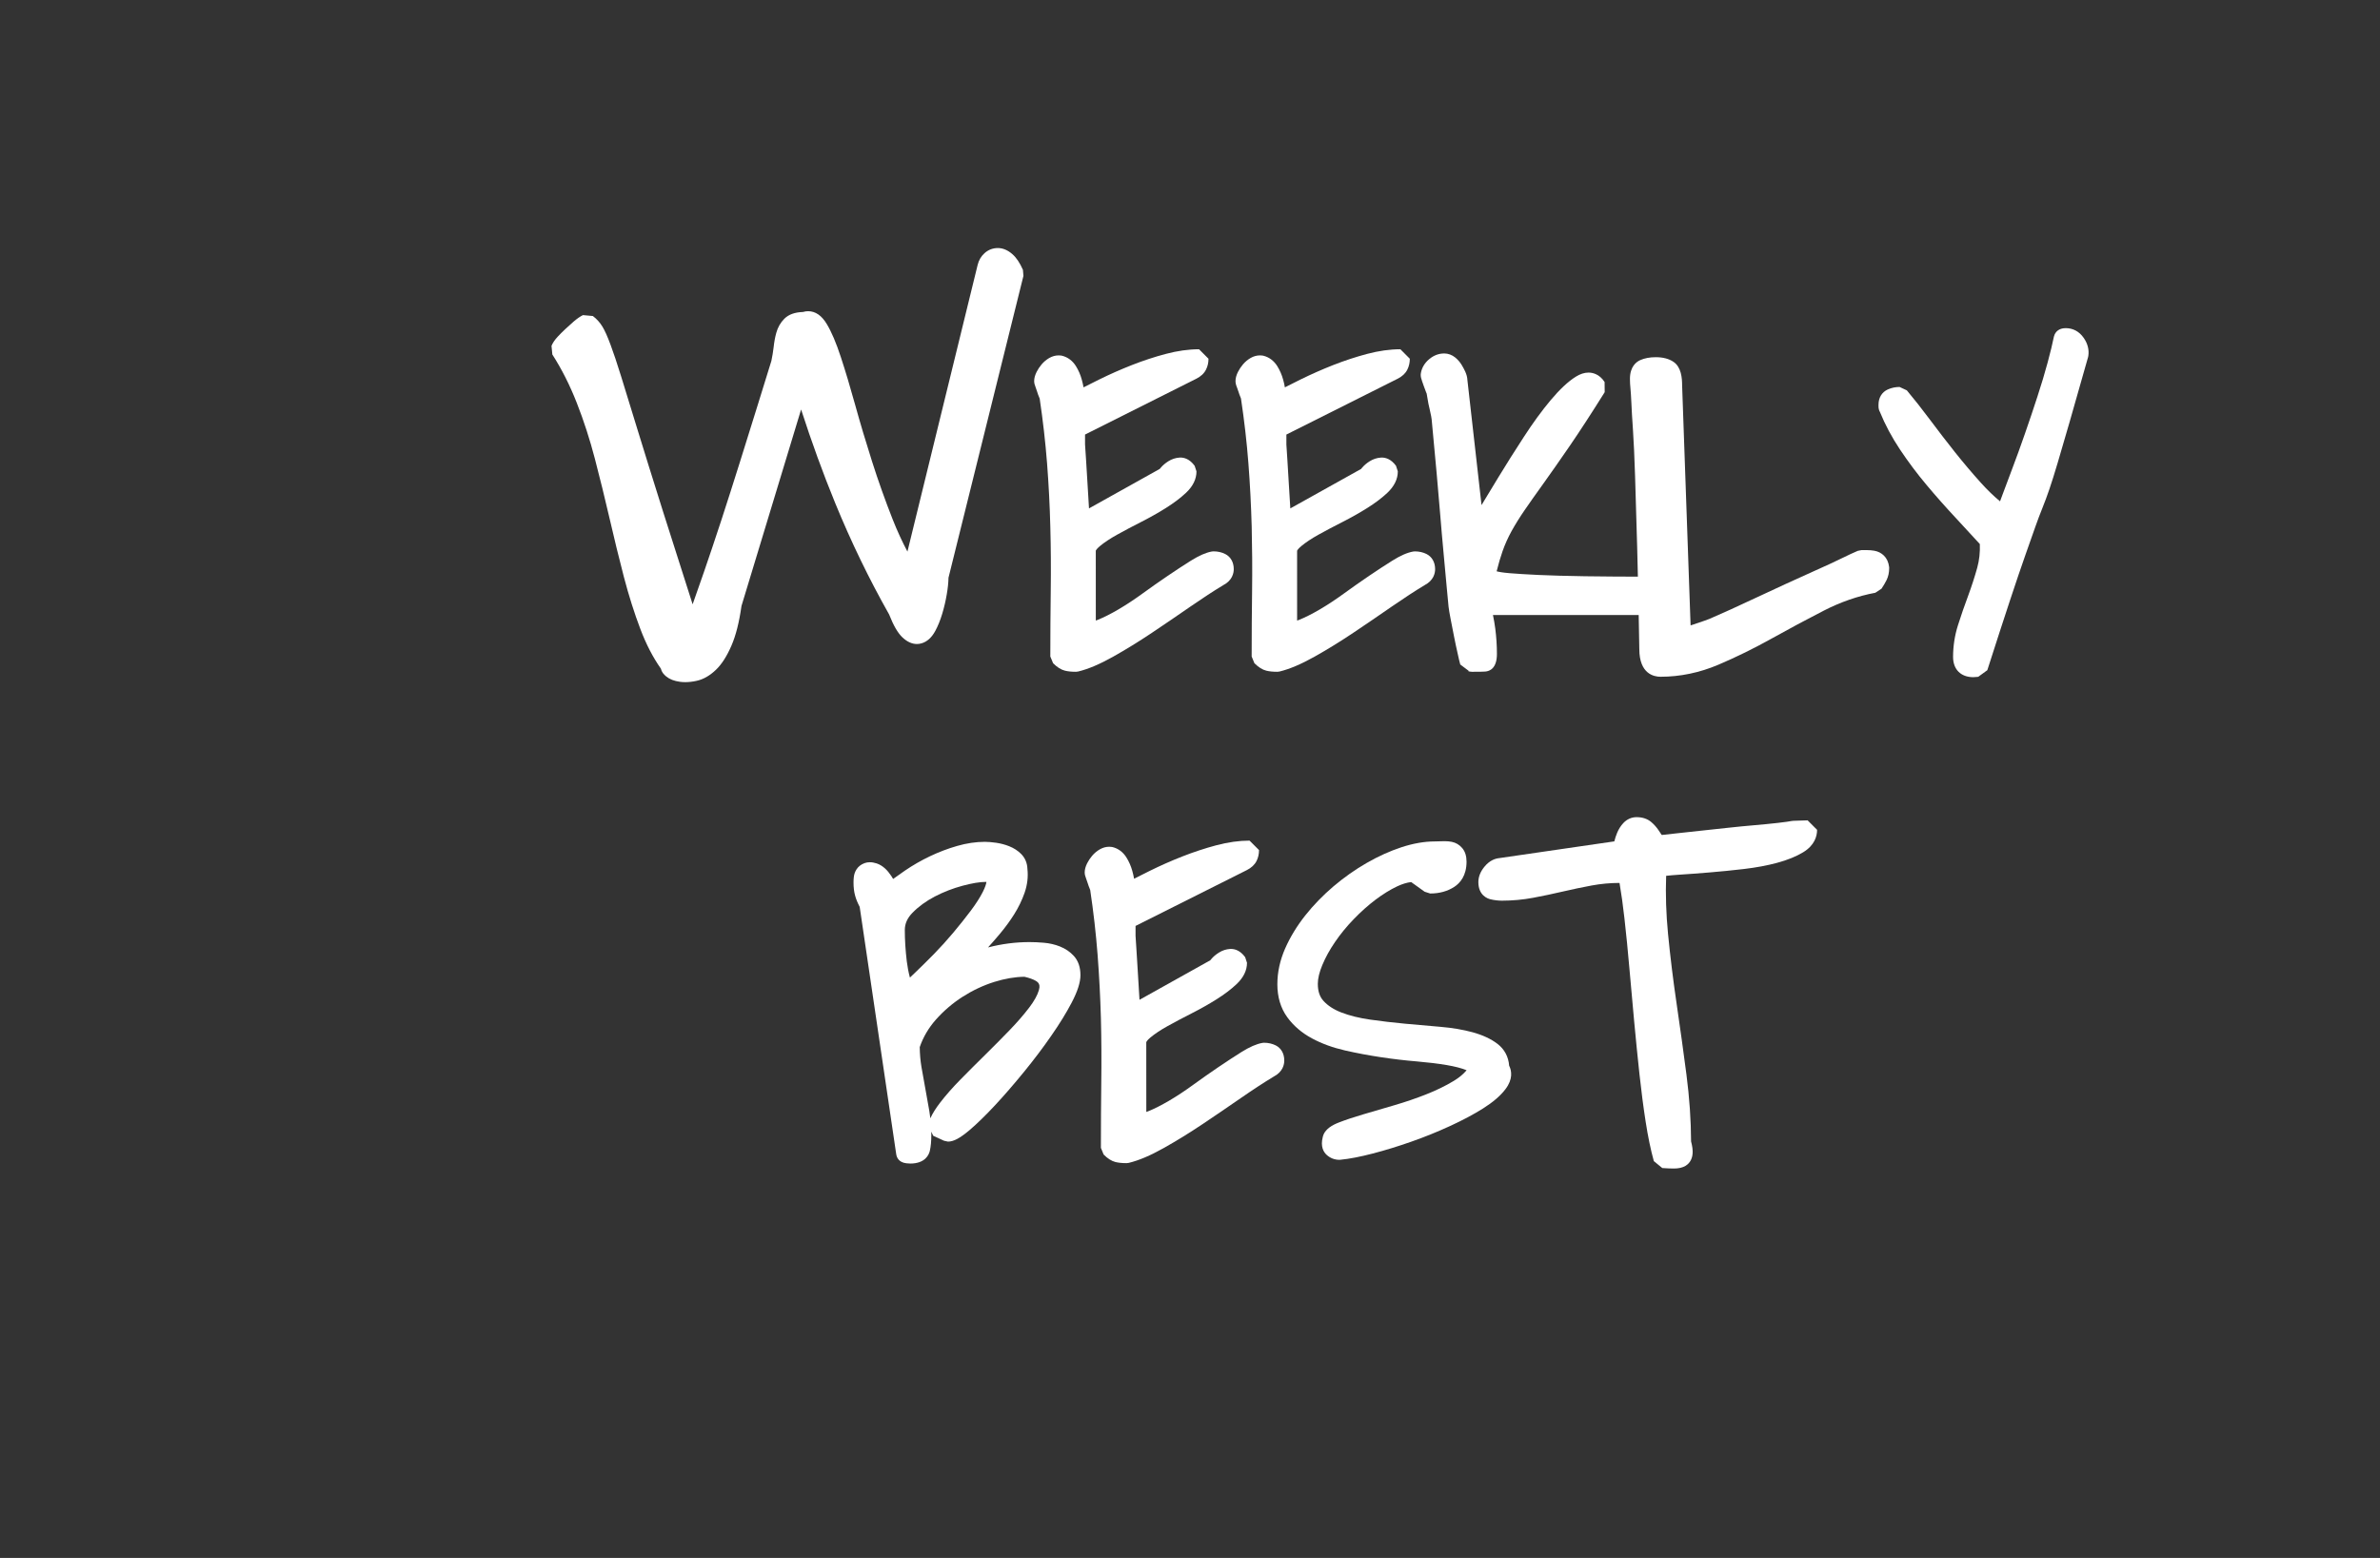 <?xml version="1.0" encoding="utf-8"?>
<!-- Generator: Adobe Illustrator 16.0.0, SVG Export Plug-In . SVG Version: 6.00 Build 0)  -->
<!DOCTYPE svg PUBLIC "-//W3C//DTD SVG 1.0//EN" "http://www.w3.org/TR/2001/REC-SVG-20010904/DTD/svg10.dtd">
<svg version="1.0" id="Layer_1" xmlns="http://www.w3.org/2000/svg" xmlns:xlink="http://www.w3.org/1999/xlink" x="0px" y="0px"
	 width="289.655px" height="189.655px" viewBox="0 0 289.655 189.655" enable-background="new 0 0 289.655 189.655"
	 xml:space="preserve">
<rect x="0" y="0" width="289.655" height="189.655" fill="#333333" stroke="none"/>
<g>
	<path fill="#FFFFFF" d="M83.403,83.042c-0.228,0-0.447-0.014-0.655-0.043c-0.702-0.095-1.245-0.306-1.654-0.641
		c-0.145-0.116-0.541-0.439-0.655-0.948c-0.963-1.362-1.806-2.987-2.503-4.832c-0.736-1.934-1.408-4.063-2.003-6.328
		c-0.593-2.291-1.182-4.676-1.736-7.095c-0.57-2.463-1.174-4.916-1.793-7.29c-0.616-2.364-1.36-4.665-2.213-6.834
		c-0.838-2.14-1.838-4.118-2.969-5.877l-0.101-1.05c0.138-0.35,0.384-0.712,0.744-1.106c0.285-0.306,0.601-0.622,0.945-0.944
		c0.337-0.314,0.674-0.618,1.01-0.912c0.409-0.35,0.776-0.606,1.126-0.781l1.207,0.111c0.467,0.351,0.86,0.787,1.171,1.299
		c0.28,0.458,0.601,1.176,0.979,2.192c0.355,0.941,0.778,2.21,1.299,3.885c0.5,1.616,1.163,3.776,1.992,6.477
		c0.81,2.641,1.824,5.9,3.104,9.962c1.027,3.257,2.234,7.04,3.598,11.281c0.388-1.084,0.838-2.377,1.374-3.925
		c0.64-1.849,1.331-3.918,2.122-6.324c0.745-2.286,1.502-4.658,2.25-7.044c0.74-2.376,1.447-4.644,2.123-6.801
		c0.667-2.134,1.239-3.976,1.714-5.535c0.118-0.551,0.206-1.1,0.271-1.636c0.068-0.644,0.177-1.242,0.325-1.777
		c0.184-0.671,0.51-1.25,0.981-1.721c0.523-0.522,1.27-0.792,2.275-0.825c0.207-0.063,0.416-0.094,0.623-0.094
		c0.889,0,1.65,0.527,2.271,1.566c0.572,0.953,1.136,2.271,1.71,4.025c0.551,1.671,1.139,3.636,1.749,5.837
		c0.597,2.161,1.286,4.468,2.046,6.857c0.752,2.368,1.602,4.752,2.522,7.084c0.541,1.363,1.136,2.665,1.787,3.894l8.544-34.897
		c0.14-0.575,0.422-1.056,0.835-1.427c0.449-0.411,1.012-0.628,1.623-0.628s1.207,0.25,1.77,0.744c0.483,0.42,0.9,1.045,1.283,1.907
		l0.061,0.741l-9.119,36.742c-0.011,0.598-0.083,1.286-0.214,2.045c-0.135,0.797-0.322,1.589-0.553,2.358
		c-0.241,0.79-0.524,1.49-0.843,2.079c-0.434,0.804-0.997,1.31-1.671,1.506c-0.18,0.053-0.368,0.082-0.562,0.082
		c-0.607,0-1.2-0.274-1.767-0.81c-0.559-0.532-1.078-1.419-1.617-2.79c-2.437-4.313-4.645-8.874-6.564-13.563
		c-1.478-3.606-2.867-7.424-4.147-11.387l-7.255,23.915c-0.276,1.97-0.684,3.591-1.217,4.821c-0.568,1.31-1.189,2.278-1.893,2.955
		c-0.745,0.715-1.537,1.167-2.356,1.342C84.292,82.991,83.828,83.042,83.403,83.042z"/>
	<path fill="#FFFFFF" d="M68.19,42.532c0.085-0.217,0.261-0.468,0.522-0.752c0.261-0.283,0.557-0.578,0.884-0.882
		c0.328-0.305,0.655-0.6,0.98-0.884c0.328-0.283,0.622-0.491,0.882-0.622c0.351,0.261,0.644,0.589,0.883,0.981
		c0.241,0.392,0.532,1.058,0.881,1.993c0.351,0.939,0.775,2.215,1.277,3.825c0.5,1.615,1.164,3.771,1.992,6.473
		c0.828,2.703,1.866,6.026,3.106,9.971c1.244,3.945,2.759,8.685,4.541,14.221c0.174-0.131,0.494-0.829,0.951-2.094
		c0.458-1.262,1.013-2.842,1.669-4.738c0.654-1.896,1.362-4.011,2.125-6.341c0.761-2.334,1.513-4.685,2.254-7.061
		c0.741-2.377,1.448-4.644,2.127-6.801c0.671-2.158,1.248-4.021,1.731-5.59c0.13-0.61,0.226-1.208,0.297-1.796
		c0.061-0.59,0.161-1.123,0.291-1.603c0.129-0.479,0.356-0.881,0.684-1.209c0.326-0.329,0.888-0.492,1.67-0.492
		c0.608-0.26,1.176,0.044,1.703,0.918c0.518,0.871,1.052,2.135,1.599,3.79c0.543,1.657,1.122,3.587,1.731,5.787
		c0.61,2.201,1.293,4.5,2.061,6.896c0.76,2.398,1.611,4.784,2.547,7.161c0.941,2.374,2.038,4.544,3.305,6.503l9.215-37.657
		c0.089-0.35,0.251-0.633,0.492-0.851c0.24-0.217,0.524-0.327,0.85-0.327c0.328,0,0.667,0.153,1.014,0.459
		c0.351,0.304,0.676,0.805,0.984,1.501l-9.156,36.874c0,0.568-0.066,1.232-0.197,1.994c-0.131,0.764-0.304,1.504-0.521,2.224
		c-0.22,0.719-0.469,1.34-0.755,1.862c-0.282,0.522-0.609,0.84-0.982,0.948c-0.365,0.111-0.773-0.043-1.206-0.458
		c-0.438-0.413-0.893-1.231-1.371-2.452c-2.446-4.314-4.622-8.815-6.542-13.5c-1.917-4.686-3.661-9.644-5.229-14.875l-8.369,27.592
		c-0.262,1.919-0.644,3.454-1.144,4.608c-0.503,1.156-1.046,2.017-1.634,2.584c-0.59,0.565-1.188,0.914-1.799,1.045
		c-0.609,0.13-1.154,0.163-1.631,0.099c-0.482-0.067-0.841-0.197-1.08-0.393c-0.243-0.197-0.316-0.337-0.231-0.428
		c-1.004-1.347-1.863-2.972-2.583-4.87c-0.719-1.894-1.371-3.965-1.963-6.21c-0.585-2.243-1.163-4.598-1.729-7.06
		c-0.568-2.462-1.167-4.905-1.798-7.323c-0.634-2.418-1.384-4.739-2.254-6.962C70.391,46.39,69.369,44.362,68.19,42.532z"/>
	<path fill="#FFFFFF" d="M130.947,81.781c-0.539,0-0.977-0.044-1.338-0.136c-0.477-0.118-0.951-0.414-1.443-0.907l-0.339-0.816
		c0-2.73,0.02-5.43,0.052-8.032c0.034-2.613,0.019-5.228-0.052-7.771c-0.063-2.549-0.198-5.149-0.397-7.73
		c-0.199-2.563-0.502-5.206-0.896-7.861c0,0-0.033-0.082-0.054-0.135c-0.104-0.242-0.191-0.483-0.266-0.735
		c-0.057-0.179-0.111-0.344-0.168-0.489c-0.125-0.309-0.185-0.545-0.185-0.775c0-0.355,0.102-0.723,0.302-1.126
		c0.157-0.312,0.364-0.621,0.603-0.906c0.271-0.319,0.588-0.583,0.937-0.785c0.367-0.208,0.747-0.313,1.141-0.313
		c0.1,0,0.199,0.007,0.301,0.02l0.117,0.024c0.69,0.172,1.271,0.606,1.681,1.26c0.312,0.5,0.553,1.052,0.713,1.643
		c0.088,0.318,0.16,0.633,0.217,0.944c0.603-0.311,1.247-0.631,1.92-0.964c1.287-0.634,2.622-1.224,3.972-1.754
		c1.359-0.534,2.743-0.99,4.11-1.351c1.415-0.376,2.781-0.569,4.053-0.569l1.151,1.154c0,0.482-0.1,0.928-0.303,1.323
		c-0.229,0.463-0.632,0.838-1.194,1.119l-13.528,6.789v1.208c0.034,0.382,0.076,1.016,0.126,1.9c0.05,0.904,0.105,1.866,0.176,2.889
		c0.067,1.029,0.127,2.007,0.176,2.937c0,0.019,0,0.039,0,0.058l8.61-4.807l0.119-0.138c0.239-0.292,0.554-0.558,0.929-0.795
		c0.428-0.269,0.893-0.421,1.372-0.449l0.106-0.004c0.455,0,1.122,0.175,1.726,1.006l0.222,0.676c0,0.936-0.427,1.811-1.268,2.605
		c-0.656,0.617-1.479,1.241-2.444,1.849c-0.933,0.589-1.959,1.165-3.045,1.717c-1.038,0.529-2.021,1.047-2.91,1.542
		c-0.842,0.468-1.545,0.935-2.093,1.391c-0.44,0.367-0.494,0.557-0.494,0.56l0.003,8.498c0.076-0.025,0.161-0.058,0.255-0.094
		c0.739-0.299,1.577-0.723,2.496-1.262c0.94-0.551,1.922-1.2,2.933-1.932c1.042-0.756,2.076-1.484,3.079-2.163
		c0.988-0.67,1.934-1.29,2.808-1.838c0.998-0.624,1.83-0.988,2.555-1.117l0.2-0.017c0.513,0,0.991,0.106,1.418,0.32
		c0.667,0.333,1.045,1.004,1.045,1.839c0,0.487-0.168,1.383-1.297,1.967c-1.142,0.688-2.473,1.556-3.963,2.585
		c-1.522,1.057-3.1,2.129-4.679,3.188c-1.603,1.074-3.203,2.058-4.741,2.923c-1.635,0.917-3.027,1.507-4.25,1.803L130.947,81.781z"
		/>
	<path fill="#FFFFFF" d="M128.982,79.923c0-2.722,0.019-5.396,0.049-8.017c0.037-2.623,0.017-5.227-0.049-7.815
		c-0.067-2.589-0.203-5.185-0.399-7.791c-0.206-2.604-0.509-5.25-0.908-7.94c0-0.067-0.05-0.202-0.13-0.404
		c-0.085-0.201-0.158-0.412-0.229-0.629c-0.066-0.219-0.134-0.414-0.2-0.582c-0.069-0.168-0.101-0.285-0.101-0.352
		c0-0.169,0.056-0.37,0.177-0.606c0.121-0.234,0.268-0.461,0.452-0.68c0.183-0.218,0.397-0.395,0.629-0.529
		c0.238-0.134,0.474-0.183,0.708-0.151c0.404,0.101,0.73,0.353,0.983,0.755c0.253,0.402,0.445,0.85,0.579,1.337
		c0.135,0.487,0.227,0.965,0.276,1.437c0.05,0.47,0.077,0.807,0.077,1.007c1.008-0.537,2.14-1.115,3.401-1.74
		c1.262-0.62,2.556-1.191,3.885-1.714c1.327-0.52,2.654-0.957,3.984-1.311c1.325-0.353,2.578-0.528,3.756-0.528
		c0,0.303-0.061,0.57-0.179,0.806c-0.119,0.235-0.346,0.437-0.68,0.605l-14.168,7.109v1.966c0.034,0.37,0.076,1.01,0.125,1.916
		c0.047,0.906,0.109,1.874,0.179,2.9c0.066,1.025,0.124,2,0.175,2.923c0.05,0.926,0.092,1.555,0.126,1.892l10.386-5.802l0.25-0.3
		c0.168-0.2,0.39-0.386,0.657-0.555c0.271-0.167,0.546-0.259,0.831-0.277c0.287-0.017,0.564,0.161,0.833,0.528
		c0,0.604-0.302,1.194-0.91,1.766c-0.599,0.573-1.362,1.143-2.263,1.714c-0.912,0.572-1.895,1.126-2.954,1.664
		c-1.058,0.539-2.04,1.059-2.944,1.563c-0.909,0.503-1.666,1.007-2.272,1.513c-0.608,0.504-0.909,0.975-0.909,1.412v9.731
		c0.438,0.168,1.049,0.094,1.841-0.225c0.791-0.321,1.672-0.765,2.645-1.338c0.977-0.569,1.983-1.235,3.027-1.99
		c1.043-0.758,2.056-1.471,3.051-2.144c0.991-0.672,1.913-1.278,2.772-1.813c0.86-0.539,1.571-0.857,2.143-0.959
		c0.336,0,0.639,0.067,0.909,0.202c0.265,0.134,0.405,0.403,0.405,0.806c0,0.404-0.237,0.722-0.708,0.957
		c-1.178,0.708-2.531,1.589-4.06,2.647c-1.527,1.059-3.083,2.118-4.662,3.177c-1.581,1.06-3.134,2.018-4.666,2.873
		c-1.529,0.858-2.848,1.423-3.958,1.69c-0.436,0-0.791-0.033-1.059-0.102C129.617,80.459,129.318,80.26,128.982,79.923z"/>
	<path fill="#FFFFFF" d="M155.452,81.781c-0.538,0-0.977-0.044-1.339-0.136c-0.477-0.118-0.949-0.417-1.446-0.908l-0.335-0.814
		c0-2.687,0.017-5.389,0.053-8.032c0.032-2.627,0.013-5.241-0.048-7.771c-0.073-2.574-0.203-5.176-0.402-7.729
		c-0.197-2.569-0.503-5.212-0.9-7.862c0,0-0.028-0.077-0.044-0.125c-0.105-0.245-0.192-0.487-0.271-0.741
		c-0.059-0.181-0.112-0.347-0.171-0.49c-0.129-0.317-0.182-0.553-0.182-0.78c0-0.355,0.099-0.722,0.3-1.123
		c0.162-0.319,0.364-0.625,0.604-0.909c0.27-0.319,0.587-0.583,0.938-0.786c0.363-0.208,0.747-0.312,1.138-0.312
		c0.101,0,0.204,0.007,0.301,0.02l0.117,0.024c0.691,0.172,1.273,0.609,1.684,1.263c0.304,0.488,0.547,1.041,0.712,1.638
		c0.089,0.319,0.163,0.634,0.214,0.946c0.606-0.311,1.25-0.633,1.921-0.964c1.288-0.634,2.625-1.224,3.972-1.754
		c1.362-0.534,2.746-0.99,4.111-1.352c1.416-0.375,2.779-0.568,4.053-0.568l1.148,1.154c0,0.481-0.098,0.926-0.299,1.323
		c-0.229,0.463-0.632,0.837-1.193,1.118l-13.53,6.79v1.208c0.029,0.382,0.074,1.017,0.123,1.902c0.05,0.901,0.106,1.864,0.174,2.886
		c0.067,1.03,0.126,2.009,0.179,2.938c0,0.019,0,0.039,0,0.058l8.617-4.807l0.111-0.137c0.246-0.294,0.559-0.563,0.93-0.795
		c0.43-0.269,0.893-0.421,1.373-0.449l0.109-0.004c0.453,0,1.119,0.173,1.725,1.002l0.221,0.68c0,0.931-0.426,1.808-1.266,2.604
		c-0.658,0.62-1.48,1.244-2.447,1.851c-0.941,0.592-1.967,1.17-3.044,1.718c-1.03,0.521-2.009,1.041-2.914,1.542
		c-0.839,0.468-1.543,0.937-2.088,1.391c-0.438,0.367-0.497,0.557-0.498,0.56l0.001,8.498c0.079-0.025,0.166-0.058,0.259-0.094
		c0.735-0.298,1.576-0.722,2.499-1.262c0.933-0.549,1.922-1.198,2.929-1.932c1.03-0.746,2.062-1.473,3.079-2.163
		c0.982-0.666,1.927-1.282,2.812-1.838c0.991-0.624,1.826-0.988,2.553-1.117l0.2-0.017c0.512,0,0.991,0.106,1.42,0.32
		c0.662,0.333,1.045,1.001,1.045,1.839c0,0.485-0.172,1.383-1.301,1.965c-1.14,0.688-2.473,1.556-3.966,2.586
		c-1.527,1.059-3.097,2.132-4.674,3.188c-1.604,1.076-3.202,2.058-4.743,2.923c-1.638,0.917-3.028,1.507-4.251,1.803L155.452,81.781
		z"/>
	<path fill="#FFFFFF" d="M153.487,79.923c0-2.722,0.017-5.396,0.05-8.017c0.032-2.623,0.017-5.227-0.05-7.815
		c-0.067-2.589-0.2-5.185-0.403-7.791c-0.203-2.604-0.504-5.25-0.909-7.94c0-0.067-0.042-0.202-0.128-0.404
		c-0.083-0.201-0.159-0.412-0.224-0.629c-0.069-0.219-0.136-0.414-0.205-0.582c-0.067-0.168-0.101-0.285-0.101-0.352
		c0-0.169,0.06-0.37,0.179-0.606c0.117-0.234,0.267-0.461,0.453-0.68c0.186-0.218,0.395-0.395,0.631-0.529
		c0.234-0.134,0.469-0.183,0.706-0.151c0.402,0.101,0.731,0.353,0.985,0.755c0.249,0.402,0.442,0.85,0.579,1.337
		c0.132,0.487,0.227,0.965,0.275,1.437c0.051,0.47,0.077,0.807,0.077,1.007c1.007-0.537,2.144-1.115,3.403-1.74
		c1.259-0.62,2.551-1.191,3.882-1.714c1.326-0.52,2.654-0.957,3.984-1.311c1.326-0.353,2.578-0.528,3.758-0.528
		c0,0.303-0.063,0.57-0.181,0.806c-0.116,0.235-0.343,0.437-0.679,0.605l-14.168,7.109v1.966c0.033,0.37,0.075,1.01,0.124,1.916
		c0.05,0.906,0.109,1.874,0.177,2.9c0.069,1.025,0.129,2,0.179,2.923c0.051,0.926,0.09,1.555,0.125,1.892l10.385-5.802l0.253-0.3
		c0.167-0.2,0.384-0.386,0.657-0.555c0.264-0.167,0.545-0.259,0.829-0.277c0.288-0.017,0.563,0.161,0.833,0.528
		c0,0.604-0.307,1.194-0.905,1.766c-0.608,0.573-1.364,1.143-2.272,1.714c-0.906,0.572-1.893,1.126-2.947,1.664
		c-1.063,0.539-2.044,1.059-2.951,1.563c-0.909,0.503-1.665,1.007-2.27,1.513c-0.602,0.504-0.904,0.975-0.904,1.412v9.731
		c0.436,0.168,1.047,0.094,1.838-0.225c0.789-0.321,1.67-0.765,2.648-1.338c0.971-0.569,1.984-1.235,3.021-1.99
		c1.043-0.758,2.062-1.471,3.055-2.144c0.989-0.672,1.916-1.278,2.77-1.813c0.86-0.539,1.573-0.857,2.145-0.959
		c0.335,0,0.637,0.067,0.906,0.202c0.271,0.134,0.407,0.403,0.407,0.806c0,0.404-0.24,0.722-0.708,0.957
		c-1.177,0.708-2.528,1.589-4.059,2.647c-1.533,1.059-3.085,2.118-4.664,3.177c-1.582,1.06-3.135,2.018-4.664,2.873
		c-1.529,0.858-2.85,1.423-3.959,1.69c-0.436,0-0.792-0.033-1.057-0.102C154.122,80.459,153.822,80.26,153.487,79.923z"/>
	<path fill="#FFFFFF" d="M178.928,81.76c-0.096-0.018-0.163-0.033-0.206-0.038l0.01-0.066l-1.012-0.763
		c-0.078-0.265-0.185-0.714-0.334-1.409c-0.15-0.65-0.295-1.339-0.436-2.063c-0.146-0.715-0.28-1.407-0.406-2.074
		c-0.127-0.659-0.213-1.163-0.25-1.493c-0.041-0.38-0.112-1.155-0.221-2.34c-0.107-1.178-0.229-2.535-0.375-4.073
		c-0.146-1.539-0.289-3.187-0.432-4.944c-0.143-1.745-0.283-3.394-0.426-4.945l-0.589-6.349l-0.008-0.106
		c-0.005-0.073-0.026-0.216-0.063-0.417c-0.049-0.28-0.116-0.586-0.196-0.915c-0.1-0.388-0.176-0.785-0.237-1.179
		c-0.046-0.305-0.083-0.521-0.111-0.643v-0.014c-0.019-0.045-0.046-0.11-0.082-0.196c-0.099-0.24-0.188-0.482-0.269-0.723
		c-0.068-0.205-0.136-0.403-0.207-0.592c-0.12-0.325-0.174-0.564-0.174-0.79l0.021-0.205c0.117-0.663,0.459-1.234,1.008-1.696
		c0.547-0.463,1.17-0.698,1.839-0.698c0.479,0,0.943,0.173,1.345,0.499c0.295,0.245,0.555,0.539,0.764,0.88
		c0.174,0.287,0.316,0.553,0.439,0.819c0.164,0.358,0.252,0.695,0.266,1.021l1.721,15.238c0.609-1.004,1.293-2.14,2.064-3.406
		c0.93-1.531,1.965-3.17,3.076-4.878c1.112-1.716,2.213-3.225,3.27-4.484c1.123-1.335,2.124-2.271,3.057-2.857
		c0.531-0.335,1.053-0.504,1.554-0.504c0.454,0,1.307,0.148,1.956,1.144l0.013,1.24c-1.601,2.56-3.035,4.764-4.262,6.553
		c-1.251,1.821-2.3,3.316-3.203,4.578c-0.939,1.306-1.69,2.369-2.291,3.247c-0.608,0.881-1.132,1.732-1.577,2.532
		c-0.43,0.781-0.801,1.604-1.101,2.455c-0.245,0.7-0.487,1.519-0.717,2.442c0.25,0.068,0.717,0.159,1.602,0.232
		c0.839,0.07,1.981,0.141,3.496,0.213c1.485,0.068,3.388,0.123,5.646,0.157c2.245,0.035,5.068,0.052,8.396,0.052l1.149,1.155
		c0,0.722-0.176,1.434-0.527,2.112c-0.269,0.521-0.955,1.397-2.499,1.397h-17.712c0.117,0.561,0.213,1.123,0.285,1.675
		c0.131,1.033,0.198,2.066,0.198,3.068c0,1.769-0.887,2.1-1.416,2.141c-0.167,0.013-0.515,0.03-1.612,0.03L178.928,81.76z"/>
	<path fill="#FFFFFF" d="M174.06,45.63c0.068-0.393,0.273-0.731,0.613-1.019c0.342-0.285,0.706-0.429,1.101-0.429
		c0.214,0,0.419,0.083,0.616,0.241c0.195,0.161,0.367,0.357,0.506,0.59c0.146,0.233,0.271,0.464,0.377,0.696
		c0.113,0.234,0.163,0.439,0.163,0.617l2.088,18.491c0.214-0.213,0.672-0.9,1.367-2.063c0.696-1.162,1.519-2.521,2.464-4.073
		c0.951-1.555,1.967-3.171,3.061-4.852c1.087-1.679,2.149-3.135,3.188-4.369c1.033-1.232,1.963-2.107,2.785-2.625
		c0.824-0.519,1.463-0.42,1.93,0.295c-1.608,2.573-3.02,4.743-4.234,6.513c-1.216,1.767-2.275,3.285-3.19,4.554
		c-0.909,1.27-1.677,2.359-2.302,3.269c-0.627,0.912-1.172,1.789-1.636,2.627c-0.465,0.838-0.857,1.713-1.18,2.626
		c-0.321,0.911-0.624,1.993-0.911,3.243c0,0.143,0.044,0.26,0.137,0.349c0.086,0.088,0.336,0.196,0.748,0.322
		c0.409,0.124,1.044,0.222,1.902,0.294c0.857,0.072,2.037,0.144,3.539,0.214c1.5,0.073,3.392,0.125,5.68,0.161
		c2.284,0.035,5.092,0.054,8.415,0.054c0,0.535-0.132,1.063-0.401,1.582c-0.266,0.518-0.762,0.776-1.476,0.776h-19.187
		c0.287,1.002,0.492,1.992,0.617,2.974c0.127,0.984,0.188,1.957,0.188,2.922c0,0.645-0.119,0.976-0.35,0.992
		c-0.231,0.017-0.741,0.027-1.526,0.027c-0.179-0.036-0.288-0.052-0.322-0.052c-0.072-0.25-0.178-0.698-0.322-1.341
		c-0.144-0.643-0.286-1.321-0.432-2.037c-0.141-0.715-0.275-1.401-0.396-2.064c-0.129-0.663-0.211-1.134-0.243-1.42
		c-0.036-0.355-0.109-1.125-0.213-2.305c-0.106-1.178-0.231-2.536-0.379-4.074c-0.142-1.537-0.284-3.18-0.427-4.93
		c-0.145-1.75-0.287-3.404-0.43-4.958s-0.266-2.903-0.377-4.047l-0.21-2.303c0-0.109-0.027-0.316-0.083-0.617
		c-0.051-0.305-0.125-0.636-0.213-0.992c-0.09-0.356-0.163-0.715-0.215-1.074c-0.054-0.355-0.098-0.607-0.135-0.75
		c0-0.034-0.045-0.16-0.135-0.375c-0.088-0.212-0.17-0.428-0.24-0.642c-0.074-0.216-0.145-0.421-0.213-0.617
		C174.093,45.836,174.06,45.701,174.06,45.63z"/>
	<path fill="#FFFFFF" d="M202.086,82.386c-0.774,0-2.575-0.329-2.575-3.375c-0.08-4.947-0.166-8.999-0.26-12.368
		c-0.095-3.437-0.179-6.333-0.256-8.688c-0.074-2.282-0.158-4.158-0.254-5.576c-0.101-1.445-0.164-2.545-0.197-3.361
		c-0.04-0.812-0.076-1.391-0.111-1.727c-0.041-0.388-0.063-0.782-0.063-1.174c0-1.489,0.777-2.066,1.246-2.275
		c0.529-0.239,1.167-0.359,1.9-0.359c0.879,0,1.606,0.192,2.16,0.571c0.934,0.638,1.044,1.938,1.044,2.862l1.03,29.216
		c0.099-0.03,0.197-0.062,0.304-0.097c0.451-0.149,0.923-0.311,1.409-0.479c0.451-0.156,0.805-0.299,1.057-0.427l0.076-0.033
		c0.446-0.185,1.123-0.486,2.02-0.896c0.908-0.417,1.93-0.891,3.066-1.42c1.143-0.533,2.348-1.095,3.627-1.684
		c1.279-0.593,2.5-1.146,3.664-1.663c1.145-0.505,2.165-0.98,3.035-1.404c0.926-0.453,1.61-0.771,2.089-0.971l0.444-0.09h0.684
		c0.287,0,0.582,0.025,0.871,0.073c0.461,0.076,0.877,0.286,1.193,0.603c0.346,0.346,0.549,0.8,0.621,1.359l0.01,0.144
		c0,0.559-0.111,1.06-0.324,1.485c-0.156,0.312-0.356,0.649-0.609,1.034l-0.753,0.494c-2.122,0.396-4.229,1.128-6.269,2.174
		c-2.118,1.087-4.254,2.231-6.351,3.401c-2.13,1.19-4.314,2.264-6.492,3.189C206.841,81.894,204.472,82.386,202.086,82.386z"/>
	<path fill="#FFFFFF" d="M200.663,79.011c-0.079-4.828-0.161-8.958-0.26-12.398c-0.093-3.44-0.18-6.336-0.258-8.694
		c-0.074-2.356-0.159-4.227-0.253-5.616c-0.097-1.386-0.162-2.498-0.202-3.335c-0.037-0.836-0.074-1.435-0.113-1.794
		c-0.041-0.362-0.057-0.713-0.057-1.056c0-0.646,0.189-1.055,0.568-1.225c0.381-0.172,0.855-0.257,1.428-0.257
		c0.646,0,1.148,0.124,1.511,0.37c0.36,0.249,0.54,0.885,0.54,1.911l1.085,30.669c0.038,0,0.228-0.037,0.571-0.114
		c0.341-0.076,0.737-0.19,1.195-0.343c0.457-0.151,0.932-0.313,1.425-0.485c0.495-0.17,0.895-0.33,1.196-0.484
		c0.457-0.188,1.141-0.492,2.051-0.911c0.912-0.419,1.941-0.893,3.08-1.425c1.142-0.534,2.346-1.093,3.624-1.683
		c1.271-0.589,2.487-1.14,3.644-1.653c1.162-0.514,2.188-0.989,3.078-1.424c0.895-0.438,1.568-0.751,2.025-0.942h0.684
		c0.229,0,0.455,0.02,0.686,0.058c0.226,0.038,0.417,0.133,0.568,0.285c0.152,0.15,0.248,0.378,0.287,0.683
		c0,0.38-0.066,0.706-0.201,0.97c-0.133,0.266-0.312,0.568-0.542,0.912c-2.243,0.418-4.437,1.179-6.585,2.28
		c-2.146,1.102-4.274,2.243-6.383,3.421c-2.106,1.178-4.24,2.223-6.386,3.133c-2.146,0.916-4.341,1.371-6.584,1.371
		C201.138,81.234,200.663,80.493,200.663,79.011z"/>
	<path fill="#FFFFFF" d="M240.161,82.437c-1.52,0-2.465-0.944-2.465-2.464c0-1.324,0.204-2.639,0.609-3.905
		c0.37-1.164,0.783-2.361,1.23-3.555c0.42-1.142,0.794-2.29,1.104-3.409c0.25-0.911,0.354-1.877,0.313-2.874
		c-0.898-0.989-1.883-2.055-2.943-3.194c-1.198-1.28-2.383-2.62-3.521-3.978c-1.168-1.387-2.26-2.848-3.253-4.337
		c-0.99-1.486-1.811-3.021-2.439-4.565c-0.115-0.202-0.175-0.439-0.175-0.687v-0.2c0-0.86,0.415-1.538,1.136-1.861
		c0.455-0.202,0.936-0.301,1.429-0.301l0.884,0.413c0.893,1.064,1.848,2.277,2.838,3.604c0.967,1.297,1.986,2.621,3.027,3.932
		c1.02,1.281,2.075,2.526,3.133,3.7c0.789,0.877,1.575,1.638,2.344,2.274c0.067-0.187,0.152-0.414,0.254-0.685
		c0.339-0.93,0.756-2.037,1.245-3.322c0.477-1.255,0.989-2.669,1.522-4.202c0.547-1.566,1.059-3.094,1.528-4.542
		c0.48-1.469,0.902-2.864,1.246-4.152c0.346-1.288,0.604-2.348,0.763-3.155l0.104-0.293c0.136-0.275,0.494-0.733,1.33-0.733
		c0.889,0,1.641,0.405,2.178,1.168c0.489,0.689,0.688,1.455,0.576,2.214l-0.033,0.152c-0.903,3.195-1.654,5.819-2.24,7.868
		c-0.592,2.056-1.08,3.732-1.469,5.03c-0.381,1.281-0.715,2.348-0.996,3.167c-0.28,0.818-0.564,1.594-0.854,2.305
		c-0.283,0.696-0.571,1.466-0.865,2.296l-1.209,3.431c-0.507,1.439-1.132,3.279-1.857,5.474c-0.742,2.241-1.674,5.111-2.771,8.535
		l-1.099,0.8c0.003,0.003-0.058,0.008-0.145,0.017C240.403,82.427,240.253,82.437,240.161,82.437z"/>
	<path fill="#FFFFFF" d="M238.851,79.973c0-1.21,0.186-2.394,0.554-3.554c0.37-1.159,0.771-2.327,1.21-3.505
		c0.437-1.176,0.813-2.342,1.135-3.503c0.317-1.16,0.432-2.378,0.326-3.655c-0.973-1.075-2.047-2.244-3.225-3.505
		c-1.178-1.26-2.336-2.572-3.48-3.934c-1.141-1.361-2.202-2.771-3.174-4.234c-0.979-1.462-1.768-2.95-2.373-4.462
		c-0.036-0.033-0.051-0.083-0.051-0.152v-0.2c0-0.405,0.151-0.673,0.455-0.809c0.303-0.133,0.622-0.201,0.958-0.201
		c0.874,1.041,1.806,2.227,2.798,3.555c0.992,1.327,2.01,2.646,3.047,3.958c1.044,1.311,2.104,2.563,3.18,3.757
		c1.076,1.192,2.135,2.177,3.178,2.949h0.658c0.133-0.235,0.367-0.814,0.699-1.739c0.339-0.925,0.754-2.024,1.239-3.304
		c0.486-1.275,1-2.688,1.54-4.236c0.534-1.544,1.046-3.066,1.535-4.561c0.486-1.497,0.908-2.9,1.262-4.211
		c0.354-1.312,0.611-2.388,0.779-3.229c0.037-0.066,0.137-0.099,0.303-0.099c0.506,0,0.917,0.225,1.234,0.68
		c0.321,0.452,0.446,0.915,0.379,1.387c-0.907,3.193-1.655,5.815-2.242,7.864c-0.593,2.05-1.074,3.725-1.461,5.018
		c-0.389,1.295-0.717,2.337-0.984,3.125c-0.271,0.791-0.546,1.539-0.832,2.244c-0.287,0.707-0.581,1.488-0.883,2.345
		c-0.305,0.857-0.703,2-1.211,3.429c-0.503,1.428-1.123,3.261-1.865,5.497c-0.738,2.236-1.664,5.084-2.774,8.546
		c-0.033,0-0.124,0.008-0.273,0.024c-0.155,0.018-0.261,0.026-0.329,0.026C239.288,81.284,238.851,80.849,238.851,79.973z"/>
	<path fill="#FFFFFF" d="M110.78,141.647c-0.097,0-0.252-0.009-0.466-0.033c-0.952-0.107-1.176-0.739-1.229-1.053h-0.003
		l-4.454-30.16c-0.268-0.513-0.448-0.963-0.558-1.374c-0.128-0.464-0.193-0.992-0.193-1.609c0-0.205,0.01-0.411,0.033-0.619
		c0.032-0.342,0.14-0.663,0.321-0.95c0.22-0.353,0.562-0.616,0.982-0.772c0.201-0.075,0.421-0.111,0.648-0.111
		c0.267,0,0.542,0.05,0.845,0.148c0.359,0.121,0.699,0.33,1.018,0.621c0.273,0.25,0.526,0.561,0.767,0.928
		c0.071,0.112,0.142,0.228,0.206,0.339c0.462-0.339,0.941-0.677,1.43-1.011c0.954-0.652,1.981-1.242,3.055-1.754
		c1.08-0.514,2.192-0.936,3.305-1.253c1.156-0.333,2.291-0.501,3.365-0.501c0.396,0,0.842,0.039,1.376,0.112
		c0.558,0.081,1.097,0.224,1.601,0.426c0.564,0.226,1.053,0.54,1.445,0.935c0.485,0.487,0.748,1.117,0.767,1.824
		c0.108,0.956-0.008,1.931-0.34,2.898c-0.315,0.899-0.742,1.786-1.276,2.633c-0.51,0.812-1.104,1.618-1.756,2.396
		c-0.47,0.559-0.944,1.104-1.422,1.632c1.67-0.434,3.37-0.651,5.053-0.651c0.534,0,1.118,0.026,1.739,0.079
		c0.695,0.06,1.359,0.214,1.965,0.456c0.667,0.267,1.233,0.653,1.688,1.153c0.536,0.589,0.802,1.375,0.802,2.337
		c0,0.869-0.344,1.958-1.061,3.331c-0.645,1.232-1.481,2.598-2.499,4.058c-0.989,1.433-2.108,2.915-3.327,4.406
		c-1.217,1.489-2.396,2.851-3.502,4.04c-1.137,1.219-2.176,2.235-3.096,3.02c-1.184,1-1.949,1.408-2.641,1.408l-0.481-0.107
		l-1.312-0.604l-0.235-0.497c0.002,0.137,0.004,0.273,0.004,0.41c0,0.763-0.058,1.391-0.179,1.92
		C113.055,140.565,112.607,141.647,110.78,141.647z M111.936,127.468c0.008,0.813,0.077,1.62,0.205,2.399
		c0.155,0.898,0.311,1.791,0.478,2.672c0.168,0.9,0.33,1.807,0.485,2.723c0.048,0.291,0.086,0.583,0.123,0.877
		c0.262-0.584,0.653-1.21,1.18-1.895c0.697-0.908,1.534-1.859,2.485-2.826c0.926-0.946,1.925-1.943,2.988-2.988
		c1.043-1.029,2.046-2.04,2.978-3.006c0.91-0.942,1.712-1.865,2.386-2.746c0.617-0.808,1.017-1.527,1.195-2.145
		c0.145-0.501,0.042-0.732-0.082-0.891c-0.078-0.1-0.432-0.447-1.682-0.734c-1.152,0.014-2.384,0.225-3.667,0.626
		c-1.34,0.421-2.637,1.032-3.86,1.812c-1.214,0.782-2.313,1.721-3.26,2.793C113.017,125.127,112.357,126.247,111.936,127.468z
		 M119.955,107.36c-0.699,0-1.646,0.157-2.801,0.466c-1.175,0.313-2.318,0.758-3.398,1.319c-1.045,0.546-1.958,1.211-2.708,1.978
		c-0.625,0.641-0.929,1.324-0.929,2.092c0,1.193,0.08,2.479,0.241,3.819c0.085,0.686,0.211,1.343,0.381,1.974
		c0.182-0.174,0.375-0.356,0.577-0.55c0.735-0.701,1.526-1.483,2.346-2.316c0.797-0.815,1.589-1.692,2.359-2.607
		c0.775-0.928,1.495-1.826,2.127-2.673c0.614-0.818,1.105-1.584,1.461-2.279c0.305-0.607,0.411-0.994,0.442-1.219
		C120.022,107.361,119.99,107.36,119.955,107.36z"/>
	<path fill="#FFFFFF" d="M105.735,110.039c-0.269-0.504-0.453-0.94-0.551-1.311c-0.102-0.369-0.151-0.807-0.151-1.311
		c0-0.167,0.009-0.336,0.024-0.504c0.014-0.17,0.066-0.318,0.153-0.454c0.083-0.134,0.217-0.235,0.402-0.302
		c0.182-0.068,0.427-0.051,0.733,0.05c0.199,0.067,0.401,0.194,0.602,0.377c0.203,0.187,0.396,0.422,0.582,0.706
		c0.183,0.285,0.337,0.564,0.451,0.832c0.119,0.271,0.212,0.488,0.278,0.656c0.775-0.604,1.616-1.218,2.523-1.842
		c0.91-0.619,1.873-1.174,2.896-1.662c1.026-0.486,2.071-0.883,3.125-1.186c1.062-0.303,2.079-0.454,3.05-0.454
		c0.34,0,0.739,0.034,1.216,0.102c0.469,0.068,0.913,0.185,1.331,0.353c0.421,0.168,0.777,0.396,1.062,0.682
		c0.282,0.286,0.425,0.646,0.425,1.084c0.104,0.807,0.012,1.621-0.274,2.443c-0.285,0.824-0.671,1.624-1.164,2.398
		c-0.482,0.771-1.037,1.529-1.661,2.268c-0.623,0.74-1.244,1.445-1.864,2.117s-1.193,1.295-1.715,1.865
		c-0.522,0.57-0.914,1.076-1.184,1.514c1.378-0.909,2.866-1.572,4.46-1.992c1.6-0.421,3.203-0.63,4.816-0.63
		c0.507,0,1.048,0.024,1.64,0.075c0.589,0.051,1.133,0.176,1.642,0.378c0.5,0.202,0.918,0.488,1.257,0.857
		c0.335,0.368,0.504,0.891,0.504,1.563c0,0.674-0.311,1.606-0.932,2.798c-0.627,1.194-1.429,2.506-2.421,3.934
		c-0.994,1.43-2.087,2.874-3.279,4.337c-1.194,1.46-2.344,2.791-3.452,3.981c-1.112,1.193-2.112,2.168-3.004,2.925
		c-0.888,0.757-1.52,1.135-1.888,1.135l-1.308-0.604c0.165-0.639,0.585-1.395,1.257-2.27c0.674-0.872,1.473-1.781,2.396-2.723
		c0.925-0.94,1.917-1.932,2.975-2.974c1.059-1.043,2.058-2.05,2.999-3.026c0.944-0.974,1.765-1.924,2.47-2.849
		c0.708-0.924,1.171-1.766,1.388-2.521c0.219-0.754,0.13-1.394-0.279-1.916c-0.401-0.521-1.226-0.915-2.471-1.185
		c-1.307,0-2.687,0.229-4.133,0.68c-1.445,0.455-2.823,1.104-4.134,1.943c-1.31,0.84-2.477,1.841-3.504,2.999
		c-1.027,1.161-1.771,2.463-2.243,3.907c0,0.941,0.074,1.866,0.225,2.773c0.151,0.908,0.314,1.808,0.482,2.697
		c0.167,0.891,0.329,1.791,0.478,2.697c0.15,0.907,0.224,1.815,0.224,2.725c0,0.67-0.049,1.227-0.15,1.664
		c-0.098,0.436-0.519,0.654-1.258,0.654c-0.069,0-0.176-0.007-0.329-0.025c-0.149-0.018-0.226-0.043-0.226-0.074L105.735,110.039z
		 M108.963,113.215c0,1.246,0.086,2.564,0.256,3.959c0.164,1.395,0.499,2.682,1.006,3.857c0.5-0.438,1.132-1.017,1.89-1.738
		c0.756-0.725,1.545-1.506,2.371-2.346c0.822-0.839,1.629-1.73,2.42-2.673c0.787-0.941,1.512-1.848,2.166-2.723
		c0.653-0.872,1.179-1.688,1.563-2.443c0.387-0.757,0.581-1.388,0.581-1.893c0-0.403-0.124-0.672-0.379-0.806
		c-0.251-0.135-0.543-0.202-0.883-0.202c-0.806,0-1.84,0.168-3.1,0.504c-1.258,0.337-2.47,0.807-3.629,1.411
		c-1.162,0.605-2.16,1.336-3.001,2.195C109.383,111.174,108.963,112.142,108.963,113.215z"/>
	<path fill="#FFFFFF" d="M137.1,141.597c-0.541,0-0.977-0.047-1.345-0.135c-0.474-0.122-0.947-0.418-1.437-0.911l-0.334-0.813
		c0-2.759,0.015-5.462,0.046-8.03c0.034-2.58,0.017-5.195-0.046-7.772c-0.073-2.574-0.208-5.174-0.404-7.73
		c-0.2-2.578-0.501-5.222-0.897-7.858c0,0-0.033-0.084-0.051-0.136c-0.097-0.227-0.185-0.474-0.263-0.726
		c-0.06-0.189-0.113-0.352-0.17-0.492c-0.128-0.322-0.187-0.555-0.187-0.784c0-0.354,0.1-0.722,0.301-1.124
		c0.159-0.313,0.363-0.621,0.604-0.908c0.271-0.316,0.585-0.582,0.94-0.785c0.362-0.205,0.742-0.313,1.136-0.313
		c0.101,0,0.2,0.008,0.302,0.022l0.119,0.022c0.689,0.172,1.27,0.609,1.679,1.263c0.309,0.493,0.548,1.045,0.715,1.642
		c0.089,0.315,0.156,0.63,0.214,0.944c0.604-0.312,1.248-0.634,1.92-0.964c1.285-0.634,2.621-1.227,3.973-1.756
		c1.361-0.533,2.745-0.988,4.109-1.352c1.417-0.377,2.782-0.568,4.052-0.568l1.151,1.152c0,0.48-0.099,0.925-0.297,1.322
		c-0.235,0.466-0.637,0.842-1.197,1.121l-13.532,6.79v1.206c0.032,0.384,0.074,1.017,0.122,1.901
		c0.053,0.903,0.111,1.865,0.178,2.886c0.068,1.031,0.125,2.011,0.176,2.938c0.003,0.02,0.003,0.039,0.006,0.062l8.607-4.808
		l0.115-0.137c0.25-0.299,0.566-0.564,0.934-0.797c0.427-0.27,0.89-0.42,1.373-0.449l0.104-0.002c0.453,0,1.117,0.173,1.724,1.001
		l0.225,0.682c0,0.929-0.427,1.808-1.269,2.601c-0.657,0.621-1.479,1.245-2.448,1.855c-0.929,0.583-1.951,1.16-3.042,1.715
		c-1.043,0.527-2.018,1.049-2.909,1.541c-0.843,0.466-1.543,0.934-2.093,1.391c-0.438,0.367-0.493,0.559-0.498,0.561l0.005,8.498
		c0.079-0.025,0.165-0.058,0.256-0.094c0.737-0.297,1.573-0.723,2.5-1.264c0.939-0.551,1.924-1.201,2.929-1.932
		c1.037-0.75,2.071-1.48,3.079-2.162c1.001-0.677,1.943-1.294,2.807-1.837c1-0.623,1.832-0.99,2.558-1.117l0.201-0.019
		c0.51,0,0.989,0.109,1.42,0.322c0.662,0.334,1.04,1.003,1.04,1.84c0,0.485-0.168,1.381-1.296,1.965
		c-1.133,0.682-2.468,1.553-3.963,2.588c-1.575,1.089-3.146,2.16-4.68,3.188c-1.595,1.068-3.191,2.051-4.74,2.92
		c-1.638,0.92-3.031,1.509-4.254,1.803L137.1,141.597z"/>
	<path fill="#FFFFFF" d="M135.133,139.737c0-2.723,0.014-5.395,0.051-8.018c0.033-2.62,0.015-5.225-0.051-7.813
		s-0.202-5.187-0.402-7.791c-0.201-2.604-0.505-5.252-0.907-7.939c0-0.068-0.047-0.203-0.127-0.404
		c-0.085-0.203-0.161-0.412-0.229-0.63c-0.065-0.22-0.13-0.411-0.201-0.581c-0.066-0.166-0.1-0.285-0.1-0.353
		c0-0.167,0.06-0.37,0.176-0.605c0.117-0.234,0.269-0.461,0.454-0.681c0.187-0.218,0.394-0.396,0.629-0.529
		c0.238-0.135,0.471-0.184,0.707-0.152c0.404,0.102,0.731,0.354,0.987,0.757c0.25,0.404,0.441,0.851,0.574,1.336
		c0.137,0.489,0.229,0.968,0.278,1.438c0.05,0.471,0.075,0.807,0.075,1.008c1.011-0.537,2.146-1.117,3.407-1.739
		c1.259-0.622,2.553-1.192,3.881-1.716c1.328-0.521,2.654-0.956,3.984-1.31c1.326-0.353,2.574-0.53,3.756-0.53
		c0,0.303-0.063,0.572-0.177,0.807c-0.118,0.235-0.346,0.439-0.682,0.605l-14.169,7.111v1.964c0.035,0.37,0.08,1.009,0.13,1.916
		c0.048,0.909,0.104,1.875,0.174,2.899c0.064,1.027,0.124,2,0.177,2.925c0.05,0.925,0.091,1.556,0.125,1.892l10.386-5.799
		l0.253-0.304c0.167-0.2,0.384-0.386,0.658-0.554c0.264-0.167,0.541-0.26,0.827-0.275c0.288-0.018,0.564,0.158,0.833,0.528
		c0,0.604-0.304,1.194-0.908,1.765c-0.604,0.573-1.359,1.143-2.272,1.715c-0.902,0.57-1.888,1.126-2.947,1.662
		c-1.056,0.537-2.04,1.06-2.948,1.564c-0.909,0.503-1.665,1.008-2.27,1.512c-0.602,0.504-0.906,0.975-0.906,1.412v9.731
		c0.433,0.167,1.05,0.093,1.839-0.228c0.791-0.32,1.672-0.764,2.647-1.336c0.977-0.57,1.984-1.236,3.024-1.993
		c1.043-0.755,2.061-1.469,3.051-2.142c0.992-0.672,1.918-1.275,2.775-1.814c0.857-0.537,1.569-0.855,2.144-0.957
		c0.335,0,0.635,0.066,0.904,0.2c0.271,0.135,0.405,0.404,0.405,0.808c0,0.402-0.236,0.723-0.705,0.957
		c-1.179,0.705-2.531,1.588-4.059,2.646c-1.532,1.059-3.085,2.119-4.664,3.177c-1.579,1.06-3.134,2.019-4.666,2.874
		c-1.529,0.857-2.847,1.42-3.958,1.69c-0.44,0-0.788-0.033-1.06-0.102C135.77,140.275,135.47,140.072,135.133,139.737z"/>
	<path fill="#FFFFFF" d="M163.015,141.193c-0.592,0-1.131-0.211-1.561-0.607c-0.377-0.35-0.768-1.008-0.467-2.174
		c0.219-0.979,1.222-1.475,1.959-1.764c0.801-0.313,1.8-0.646,2.971-0.991l3.783-1.11c1.342-0.391,2.65-0.838,3.883-1.328
		c1.212-0.477,2.338-1.024,3.336-1.627c0.654-0.395,1.178-0.832,1.572-1.303c-0.017-0.006-0.033-0.015-0.055-0.022
		c-0.576-0.235-1.371-0.438-2.378-0.611c-1.054-0.178-2.275-0.325-3.634-0.442c-1.418-0.117-2.886-0.29-4.361-0.513
		c-1.482-0.222-2.953-0.498-4.373-0.822c-1.491-0.342-2.843-0.834-4.019-1.47c-1.243-0.67-2.257-1.539-3.012-2.584
		c-0.797-1.104-1.2-2.451-1.2-4.003c0-1.466,0.323-2.938,0.956-4.373c0.604-1.375,1.429-2.724,2.443-4.008
		c1.002-1.263,2.156-2.453,3.436-3.541c1.279-1.083,2.633-2.04,4.03-2.842c1.409-0.81,2.829-1.453,4.221-1.911
		c1.438-0.473,2.808-0.713,4.069-0.713c0.284,0,0.578-0.008,0.898-0.024c0.107-0.005,0.205-0.007,0.299-0.007
		c0.313,0,0.605,0.027,0.868,0.078c0.509,0.102,0.948,0.367,1.284,0.766c0.352,0.422,0.521,0.974,0.521,1.65
		c0,1.723-0.801,2.611-1.474,3.055c-0.829,0.545-1.819,0.82-2.952,0.82l-0.674-0.217l-1.639-1.174
		c-0.511,0.055-1.087,0.231-1.71,0.524c-0.847,0.401-1.729,0.944-2.623,1.618c-0.906,0.686-1.804,1.486-2.661,2.376
		c-0.862,0.892-1.626,1.825-2.271,2.774c-0.645,0.938-1.166,1.889-1.552,2.816c-0.359,0.86-0.544,1.628-0.544,2.28
		c0,0.886,0.224,1.567,0.686,2.075c0.531,0.585,1.266,1.059,2.181,1.413c1.005,0.388,2.183,0.678,3.506,0.868
		c1.399,0.197,2.819,0.366,4.231,0.496c1.438,0.135,2.865,0.261,4.277,0.377c1.478,0.123,2.809,0.351,3.966,0.668
		c1.232,0.341,2.245,0.816,3.016,1.408c0.853,0.655,1.339,1.568,1.421,2.654c0.31,0.623,0.485,1.632-0.446,2.861
		c-0.616,0.811-1.507,1.578-2.726,2.348c-1.135,0.717-2.486,1.436-4.016,2.139c-1.523,0.702-3.109,1.343-4.713,1.906
		c-1.611,0.566-3.186,1.052-4.678,1.439c-1.533,0.4-2.867,0.658-3.964,0.764L163.015,141.193z"/>
	<path fill="#FFFFFF" d="M162.106,138.68c0.066-0.337,0.49-0.658,1.262-0.958c0.775-0.304,1.734-0.624,2.875-0.96
		c1.144-0.335,2.4-0.705,3.781-1.107c1.377-0.404,2.707-0.857,3.984-1.362c1.274-0.503,2.443-1.075,3.504-1.714
		c1.06-0.638,1.84-1.378,2.346-2.219c0-0.504-0.33-0.891-0.983-1.159c-0.657-0.271-1.532-0.495-2.622-0.681
		c-1.096-0.183-2.338-0.336-3.732-0.455c-1.396-0.117-2.824-0.285-4.283-0.504c-1.465-0.218-2.895-0.486-4.291-0.807
		c-1.392-0.318-2.637-0.773-3.727-1.359c-1.095-0.59-1.97-1.338-2.627-2.245c-0.653-0.907-0.981-2.018-0.981-3.328
		c0-1.312,0.285-2.613,0.861-3.907c0.566-1.293,1.334-2.547,2.292-3.758c0.957-1.209,2.047-2.335,3.277-3.377
		c1.227-1.043,2.511-1.949,3.856-2.722c1.345-0.774,2.681-1.38,4.011-1.817c1.325-0.435,2.559-0.652,3.706-0.652
		c0.303,0,0.621-0.012,0.958-0.027c0.334-0.016,0.627,0,0.88,0.05c0.253,0.052,0.463,0.177,0.63,0.379
		c0.17,0.202,0.255,0.504,0.255,0.907c0,0.976-0.32,1.672-0.959,2.093s-1.412,0.63-2.318,0.63l-1.971-1.411
		c-0.77,0-1.619,0.22-2.543,0.656s-1.868,1.017-2.823,1.74c-0.959,0.723-1.892,1.554-2.799,2.493
		c-0.909,0.942-1.706,1.917-2.395,2.926c-0.69,1.01-1.246,2.016-1.663,3.025c-0.421,1.009-0.632,1.916-0.632,2.722
		c0,1.176,0.33,2.126,0.986,2.85c0.651,0.723,1.528,1.294,2.621,1.714c1.092,0.422,2.34,0.731,3.756,0.933
		c1.414,0.202,2.84,0.37,4.284,0.506c1.444,0.133,2.876,0.26,4.286,0.379c1.411,0.116,2.664,0.325,3.758,0.628
		c1.09,0.303,1.965,0.706,2.622,1.21c0.654,0.505,0.981,1.194,0.981,2.067c0.372,0.537,0.293,1.151-0.223,1.842
		c-0.528,0.688-1.33,1.377-2.424,2.066c-1.092,0.689-2.385,1.379-3.883,2.065c-1.495,0.689-3.034,1.313-4.611,1.868
		c-1.584,0.555-3.113,1.024-4.59,1.412c-1.48,0.386-2.738,0.63-3.783,0.73c-0.3,0-0.56-0.101-0.781-0.304
		C162.015,139.537,161.977,139.183,162.106,138.68z"/>
	<path fill="#FFFFFF" d="M203.714,142.252c-0.385,0-0.846-0.02-1.407-0.059l-1.029-0.842c-0.376-1.357-0.714-2.975-0.997-4.809
		c-0.281-1.802-0.532-3.757-0.756-5.811c-0.22-2.051-0.436-4.189-0.637-6.355c-0.207-2.18-0.398-4.342-0.584-6.485
		c-0.182-2.104-0.385-4.162-0.606-6.114c-0.169-1.538-0.372-2.978-0.596-4.291h-0.026c-1.109,0-2.238,0.105-3.366,0.312
		c-1.177,0.219-2.359,0.468-3.515,0.737c-1.205,0.283-2.415,0.536-3.598,0.758c-1.244,0.233-2.525,0.352-3.805,0.352
		c-0.461,0-0.931-0.057-1.404-0.17c-0.342-0.082-1.466-0.473-1.466-2.089c0-0.642,0.245-1.265,0.728-1.86
		c0.637-0.789,1.332-1.011,1.803-1.059l14.015-2.04c0.085-0.347,0.2-0.698,0.344-1.044c0.183-0.443,0.435-0.838,0.743-1.174
		c0.442-0.479,1.004-0.73,1.625-0.73c0.723,0,1.331,0.207,1.801,0.611c0.332,0.285,0.621,0.614,0.868,0.977l0.382,0.572h0.1
		c0.367-0.038,0.933-0.1,1.701-0.188c0.813-0.093,1.749-0.194,2.808-0.305c1.046-0.112,2.161-0.23,3.341-0.36
		c1.188-0.131,2.326-0.241,3.405-0.333c1.037-0.09,1.979-0.184,2.788-0.275c0.966-0.109,1.449-0.188,1.676-0.233l0.229-0.022
		c0.104,0,0.354-0.01,0.75-0.026c0.45-0.02,0.771-0.03,0.965-0.03l1.152,1.153c0,0.774-0.293,1.878-1.688,2.729
		c-0.848,0.516-1.915,0.949-3.178,1.29c-1.211,0.327-2.568,0.579-4.044,0.752c-1.419,0.165-2.829,0.307-4.188,0.418
		c-1.356,0.112-2.599,0.206-3.727,0.278c-0.597,0.039-1.11,0.084-1.544,0.133c-0.084,2.265-0.005,4.641,0.23,7.076
		c0.273,2.799,0.627,5.665,1.048,8.523c0.423,2.885,0.825,5.777,1.193,8.602c0.366,2.82,0.552,5.555,0.563,8.13
		c0.151,0.577,0.215,1.054,0.188,1.45c-0.053,0.904-0.557,1.34-0.855,1.521C204.765,142.145,204.303,142.252,203.714,142.252z"/>
	<path fill="#FFFFFF" d="M197.075,106.333c-1.182,0-2.373,0.11-3.574,0.333c-1.199,0.221-2.389,0.471-3.568,0.746
		c-1.181,0.277-2.365,0.527-3.547,0.748c-1.18,0.222-2.379,0.334-3.594,0.334c-0.373,0-0.748-0.048-1.138-0.141
		c-0.388-0.092-0.579-0.414-0.579-0.968c0-0.37,0.154-0.748,0.472-1.138c0.312-0.387,0.652-0.598,1.022-0.635l14.836-2.158
		c0.033-0.147,0.091-0.378,0.167-0.692c0.073-0.313,0.175-0.627,0.303-0.94c0.13-0.313,0.306-0.592,0.525-0.83
		c0.226-0.241,0.479-0.361,0.778-0.361c0.44,0,0.793,0.109,1.051,0.334c0.256,0.22,0.478,0.469,0.663,0.746
		c0.185,0.276,0.351,0.525,0.499,0.747c0.147,0.223,0.332,0.333,0.555,0.333h0.439c0.371-0.037,0.961-0.103,1.772-0.193
		c0.812-0.093,1.745-0.195,2.794-0.305c1.056-0.111,2.171-0.231,3.353-0.359c1.18-0.13,2.31-0.24,3.378-0.333
		c1.069-0.092,2.01-0.185,2.823-0.276c0.81-0.094,1.401-0.176,1.771-0.251c0.113,0,0.378-0.009,0.801-0.026
		c0.424-0.018,0.73-0.028,0.914-0.028c0,0.702-0.379,1.283-1.135,1.744c-0.756,0.462-1.715,0.848-2.877,1.161
		c-1.164,0.316-2.456,0.555-3.878,0.721c-1.42,0.167-2.804,0.305-4.147,0.414c-1.352,0.113-2.588,0.205-3.711,0.279
		c-1.127,0.073-1.984,0.165-2.572,0.275c-0.154,2.621-0.086,5.353,0.19,8.193c0.278,2.843,0.628,5.701,1.054,8.581
		c0.422,2.879,0.818,5.739,1.191,8.579c0.365,2.844,0.551,5.557,0.551,8.14c0.148,0.518,0.213,0.922,0.191,1.217
		c-0.017,0.296-0.119,0.5-0.303,0.609c-0.184,0.111-0.463,0.168-0.832,0.168c-0.367,0-0.811-0.021-1.328-0.057
		c-0.367-1.329-0.689-2.888-0.969-4.679c-0.273-1.789-0.524-3.709-0.746-5.758c-0.219-2.047-0.434-4.159-0.637-6.338
		c-0.203-2.178-0.397-4.336-0.582-6.477c-0.184-2.141-0.387-4.188-0.605-6.146c-0.221-1.955-0.48-3.726-0.778-5.313H197.075z"/>
</g>
<path fill="none" stroke="#FFFFFF" stroke-width="3" stroke-miterlimit="10" d="M146.707,160.444"/>
</svg>
